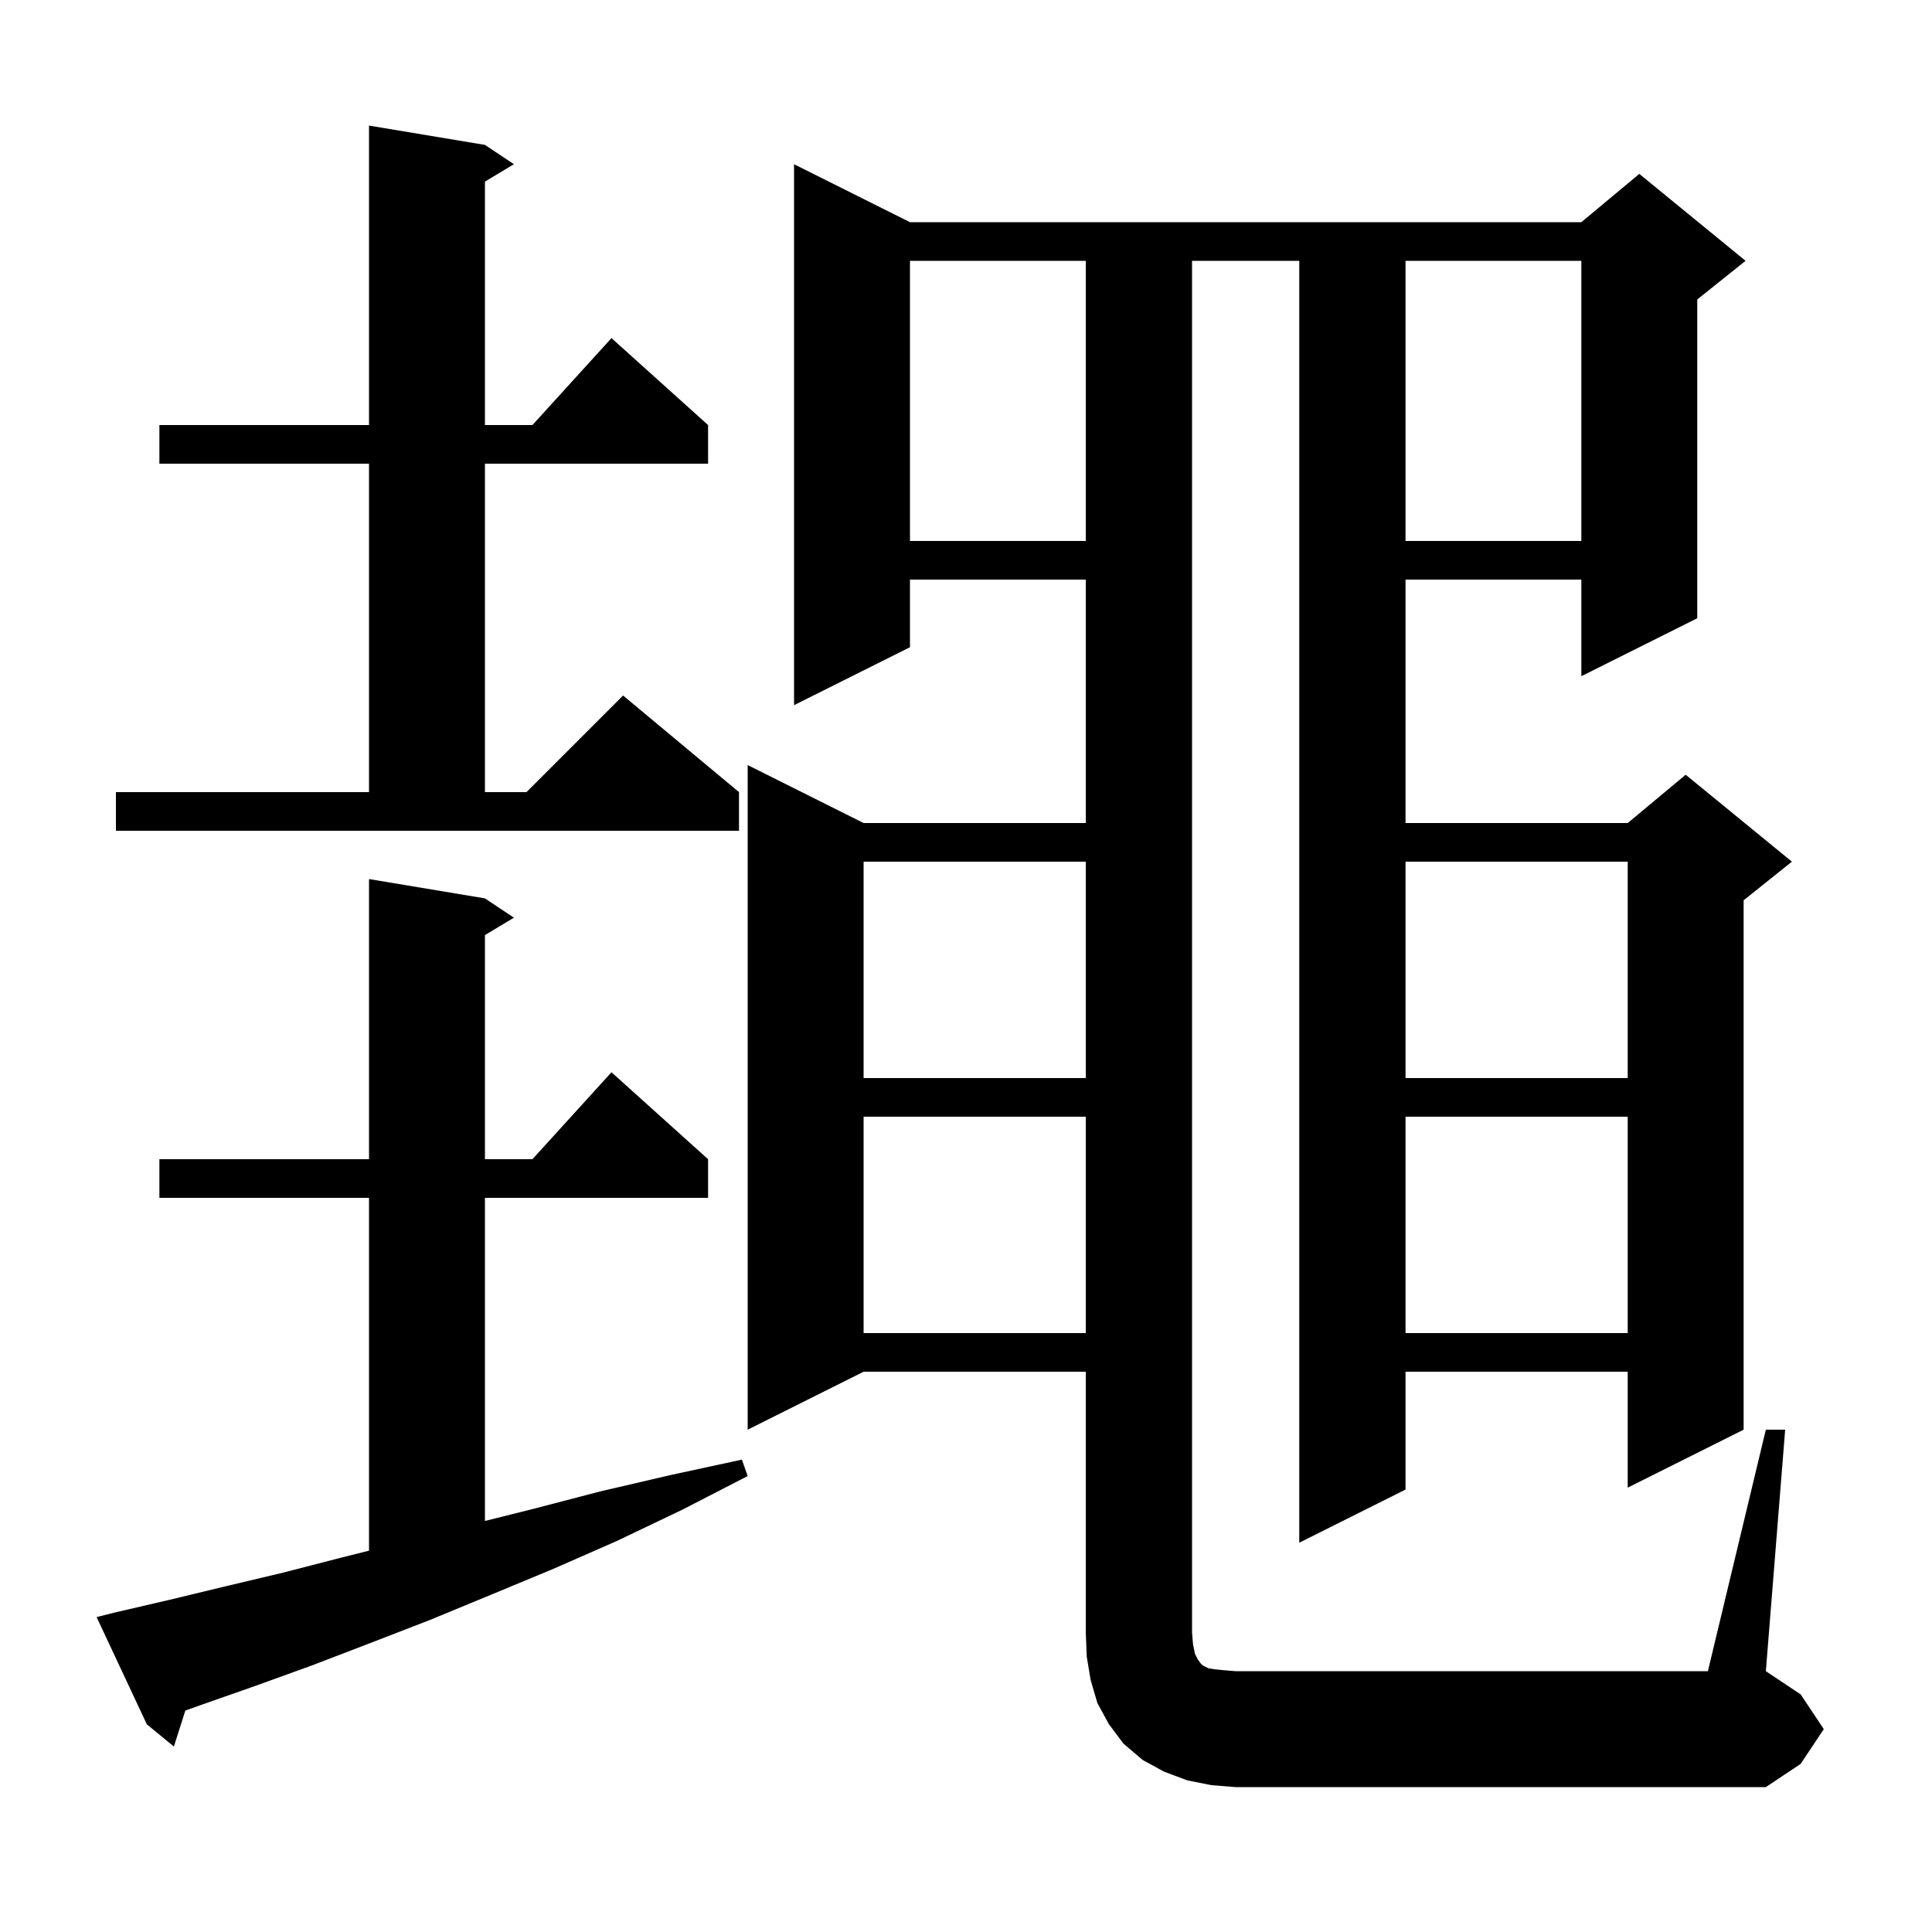 <svg xmlns="http://www.w3.org/2000/svg" xmlns:xlink="http://www.w3.org/1999/xlink" version="1.1" baseProfile="full" viewBox="0 0 200 200" width="200" height="200">
<g fill="black">
<path d="M 125.4 184.8 L 122.9 184.3 L 120.5 183.4 L 118.3 182.2 L 116.3 180.5 L 114.8 178.5 L 113.6 176.3 L 112.9 173.9 L 112.5 171.5 L 112.4 169.0 L 112.4 142.0 L 89.4 142.0 L 77.4 148.0 L 77.4 79.2 L 89.4 85.2 L 112.4 85.2 L 112.4 60.0 L 94.2 60.0 L 94.2 67.0 L 82.2 73.0 L 82.2 17.0 L 94.2 23.0 L 163.7 23.0 L 169.7 18.0 L 180.7 27.0 L 175.7 31.0 L 175.7 64.0 L 163.7 70.0 L 163.7 60.0 L 145.5 60.0 L 145.5 85.2 L 168.5 85.2 L 174.5 80.2 L 185.5 89.2 L 180.5 93.2 L 180.5 148.0 L 168.5 154.0 L 168.5 142.0 L 145.5 142.0 L 145.5 154.2 L 134.5 159.7 L 134.5 27.0 L 123.4 27.0 L 123.4 169.0 L 123.5 170.2 L 123.7 171.2 L 124.0 171.8 L 124.3 172.2 L 124.5 172.4 L 125.1 172.7 L 125.7 172.8 L 126.7 172.9 L 127.9 173.0 L 176.8 173.0 L 182.8 148.0 L 184.8 148.0 L 182.8 173.0 L 186.4 175.4 L 188.8 179.0 L 186.4 182.6 L 182.8 185.0 L 127.9 185.0 Z M 12.0 166.9 L 17.6 165.6 L 23.4 164.2 L 29.3 162.8 L 35.5 161.2 L 38.2 160.525 L 38.2 124.0 L 16.5 124.0 L 16.5 120.0 L 38.2 120.0 L 38.2 91.0 L 50.2 93.0 L 53.2 95.0 L 50.2 96.8 L 50.2 120.0 L 55.118 120.0 L 63.3 111.0 L 73.3 120.0 L 73.3 124.0 L 50.2 124.0 L 50.2 157.45 L 55.2 156.2 L 62.1 154.4 L 69.4 152.7 L 76.8 151.1 L 77.4 152.8 L 70.6 156.3 L 63.9 159.5 L 57.3 162.4 L 50.8 165.1 L 44.5 167.7 L 38.3 170.1 L 32.3 172.4 L 26.5 174.5 L 20.8 176.5 L 19.187 177.076 L 18.0 180.8 L 15.2 178.5 L 10.0 167.4 Z M 145.5 115.6 L 145.5 138.0 L 168.5 138.0 L 168.5 115.6 Z M 89.4 115.6 L 89.4 138.0 L 112.4 138.0 L 112.4 115.6 Z M 145.5 89.2 L 145.5 111.6 L 168.5 111.6 L 168.5 89.2 Z M 89.4 89.2 L 89.4 111.6 L 112.4 111.6 L 112.4 89.2 Z M 12.0 82.0 L 38.2 82.0 L 38.2 48.0 L 16.5 48.0 L 16.5 44.0 L 38.2 44.0 L 38.2 13.0 L 50.2 15.0 L 53.2 17.0 L 50.2 18.8 L 50.2 44.0 L 55.118 44.0 L 63.3 35.0 L 73.3 44.0 L 73.3 48.0 L 50.2 48.0 L 50.2 82.0 L 54.5 82.0 L 64.5 72.0 L 76.5 82.0 L 76.5 86.0 L 12.0 86.0 Z M 145.5 27.0 L 145.5 56.0 L 163.7 56.0 L 163.7 27.0 Z M 94.2 27.0 L 94.2 56.0 L 112.4 56.0 L 112.4 27.0 Z " />
</g>
</svg>
